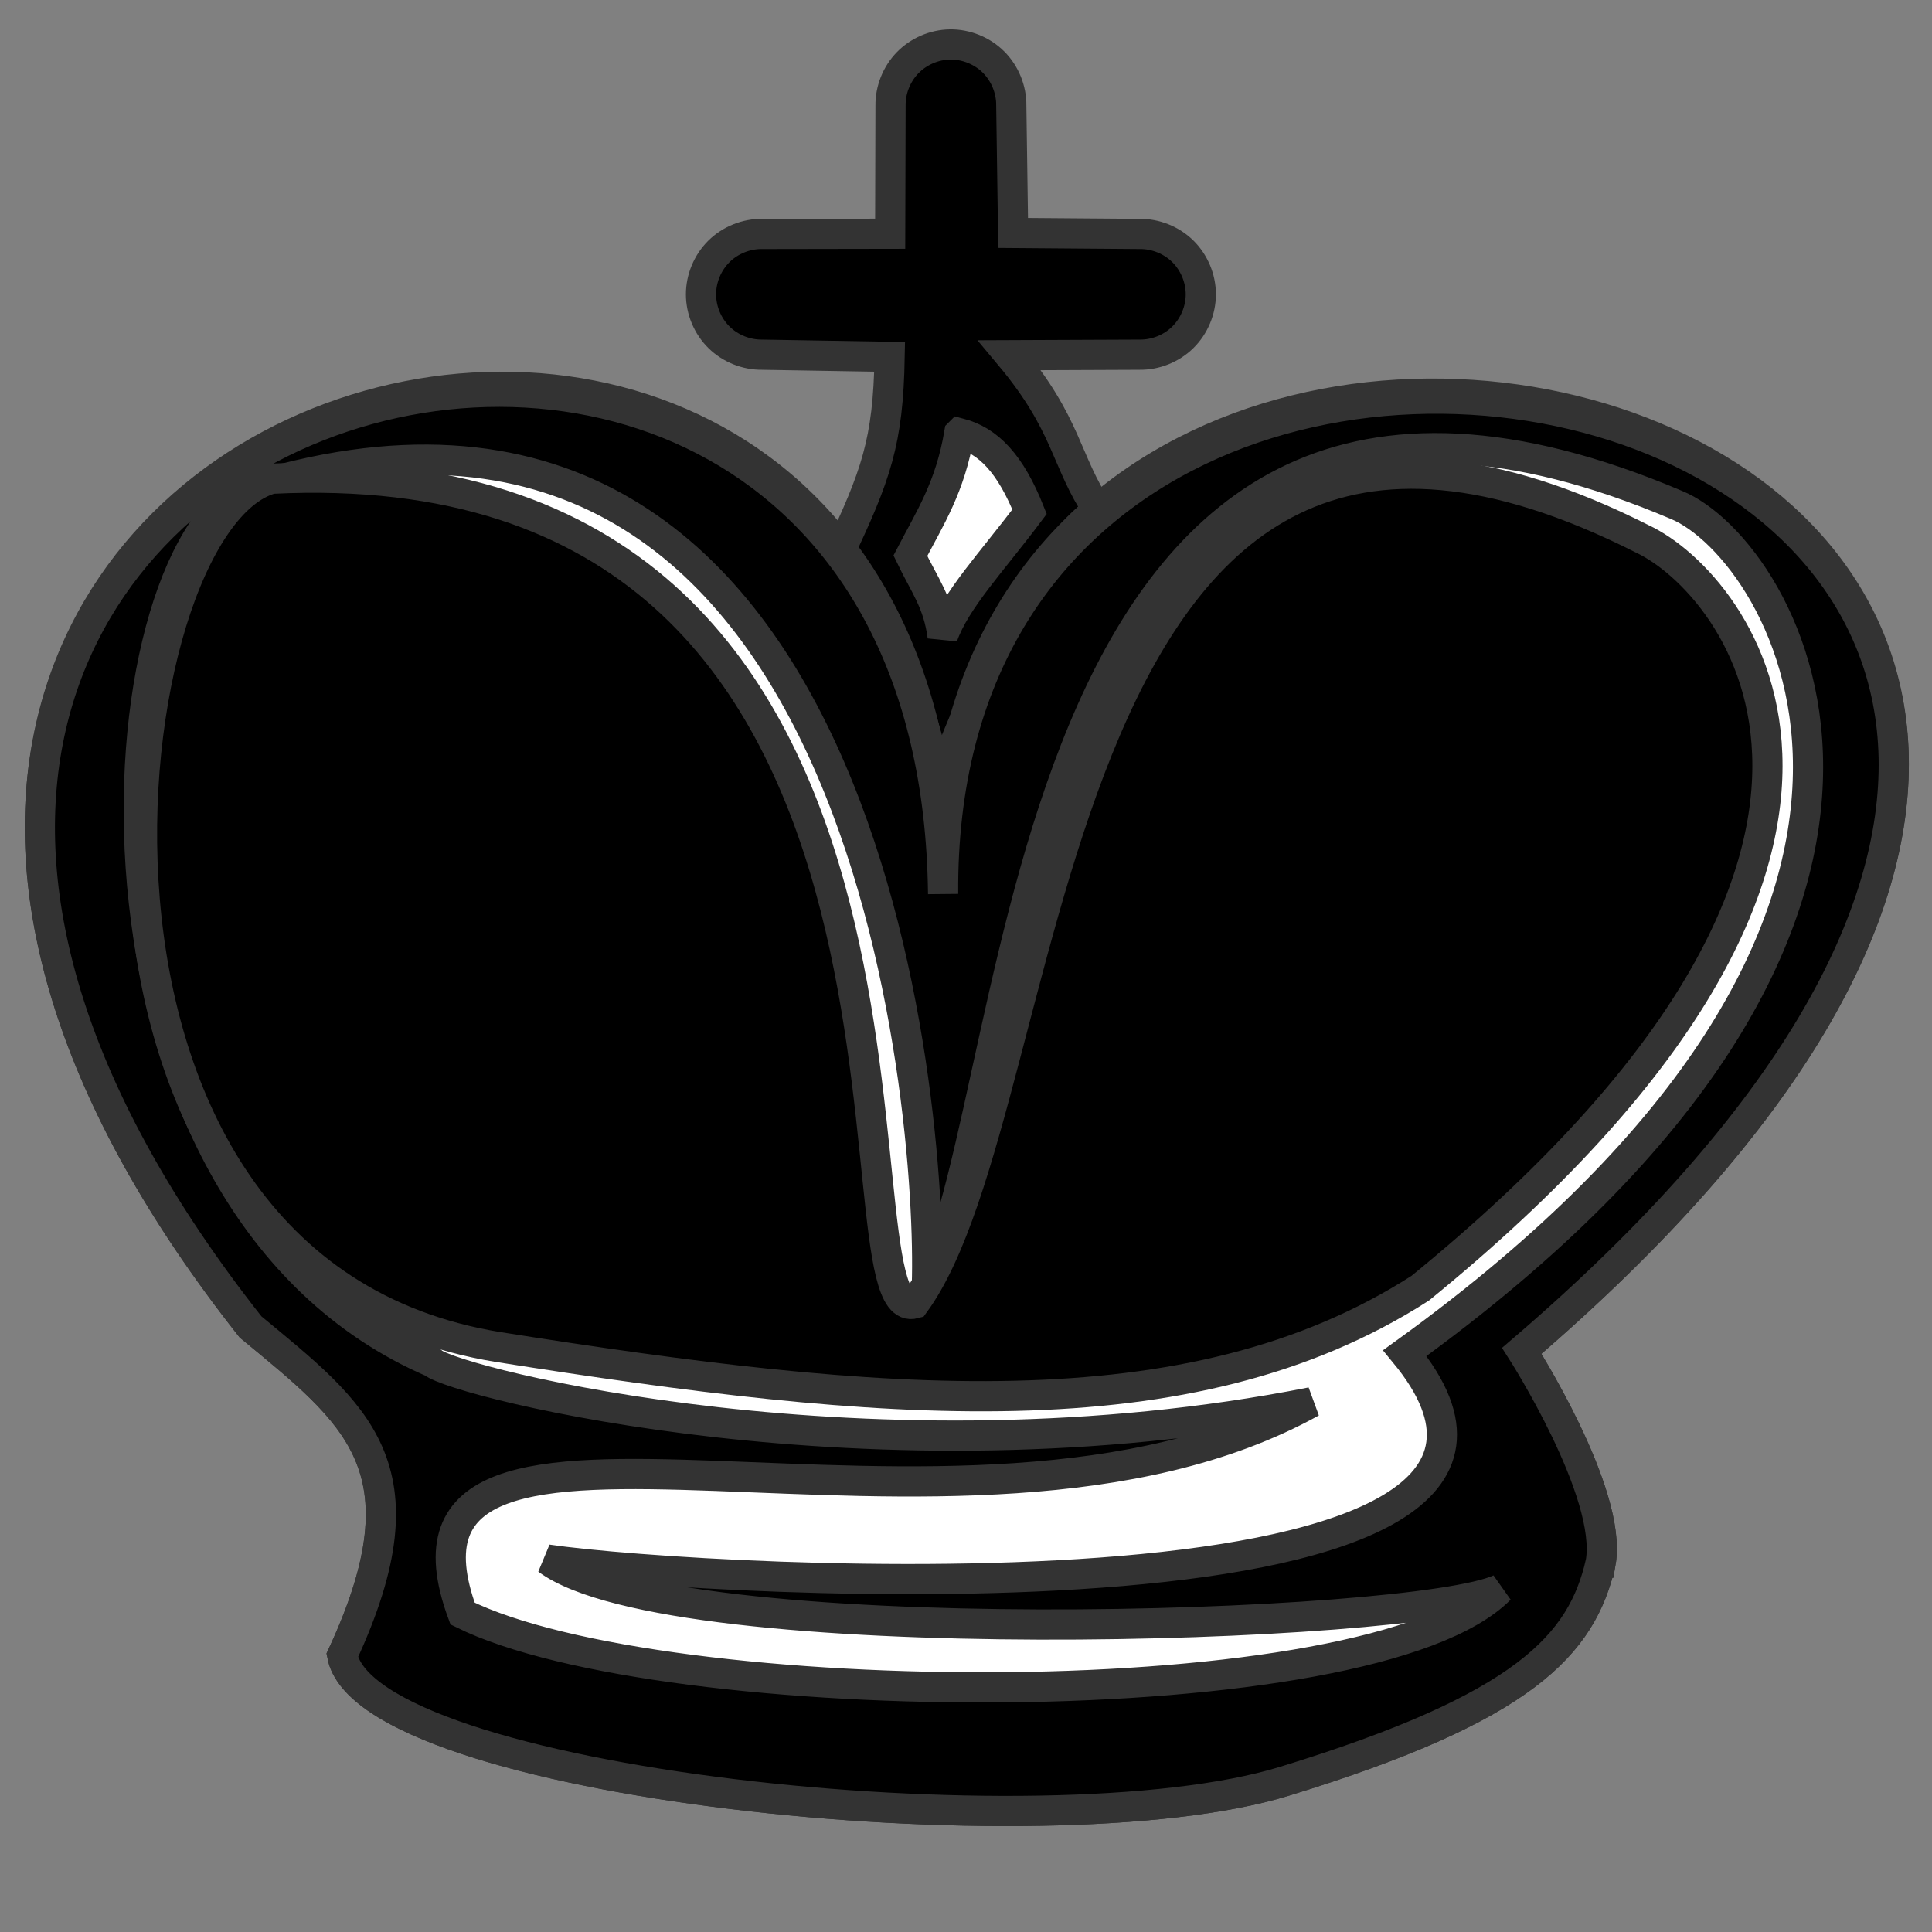 <?xml version="1.0" encoding="UTF-8" standalone="no"?>
<!-- Created with Inkscape (http://www.inkscape.org/) -->

<svg
   xmlns:dc="http://purl.org/dc/elements/1.1/"
   xmlns:cc="http://creativecommons.org/ns#"
   xmlns:rdf="http://www.w3.org/1999/02/22-rdf-syntax-ns#"
   xmlns:svg="http://www.w3.org/2000/svg"
   xmlns="http://www.w3.org/2000/svg"
   xmlns:sodipodi="http://sodipodi.sourceforge.net/DTD/sodipodi-0.dtd"
   xmlns:inkscape="http://www.inkscape.org/namespaces/inkscape"
   id="svg2"
   viewBox="0 0 512 512"
   version="1.0"
   inkscape:version="0.48.5 r10040"
   width="100%"
   height="100%"
   sodipodi:docname="black_king.svg">
  <rect x="0" y="0" width="512" height="512" fill="#808080" stroke="none"/>
  <sodipodi:namedview
     pagecolor="#ffffff"
     bordercolor="#666666"
     borderopacity="1"
     objecttolerance="10"
     gridtolerance="10"
     guidetolerance="10"
     inkscape:pageopacity="0"
     inkscape:pageshadow="2"
     inkscape:window-width="1600"
     inkscape:window-height="838"
     id="namedview12"
     showgrid="false"
     inkscape:zoom="1.22"
     inkscape:cx="321.43317"
     inkscape:cy="258.88098"
     inkscape:window-x="-8"
     inkscape:window-y="-8"
     inkscape:window-maximized="1"
     inkscape:current-layer="svg2" />
  <defs
     id="defs12" />
  <path
     style="fill:#000000;fill-opacity:1;stroke:#333333;stroke-width:8;stroke-linecap:round;stroke-miterlimit:4;stroke-opacity:1"
     d="m 222.109,147.199 c 18.116,24.495 22.376,43.28 26.977,61.485 3.519,-14.783 26.792,-64.204 42,-73.352 -8.865,-13.278 -8.01,-22.657 -23.521,-41.187 L 302,94 c 4.226,0.06 8.451,-1.638 11.461,-4.605 3.01,-2.968 4.767,-7.168 4.767,-11.395 0,-4.227 -1.757,-8.427 -4.767,-11.395 C 310.451,63.638 306.226,61.94 302,62 L 268.486,61.736 268,28 c 0.058,-4.267 -1.676,-8.53 -4.696,-11.545 -3.02,-3.015 -7.287,-4.741 -11.554,-4.674 -4.184,0.065 -8.315,1.85 -11.229,4.852 C 237.606,19.635 235.943,23.816 236,28 L 235.907,61.942 202,62 c -4.226,-0.06 -8.451,1.638 -11.461,4.605 -3.01,2.968 -4.767,7.168 -4.767,11.395 0,4.227 1.757,8.427 4.767,11.395 C 193.549,92.362 197.774,94.06 202,94 l 33.765,0.575 c -0.408,22.611 -3.592,31.333 -13.657,52.624 z"
     id="path3001"
     inkscape:connector-curvature="0"
     sodipodi:nodetypes="cccccssscccscscccsssccc" />
  <path
     sodipodi:nodetypes="czcccccc"
     inkscape:connector-curvature="0"
     id="path3002"
     d="m 424.194,414.123 c -5.011,21.828 -20.152,38.408 -83.806,57.931 -63.654,19.522 -243.216,0.636 -249.685,-33.363 23.203,-49.975 3.462,-64.045 -24.306,-87.041 C -127.947,105.372 247.24,-2.314 249.933,234.918 248.107,-1.091 694.317,108.684 403.287,357.979 c 0,0 24.143,37.656 20.907,56.144 z"
     style="fill:#ffffff;fill-opacity:1;stroke:#333333;stroke-width:8;stroke-linecap:round;stroke-miterlimit:4;stroke-opacity:1" />
  <path
     style="fill:#000000;fill-opacity:1;stroke:#333333;stroke-width:8;stroke-linecap:round;stroke-miterlimit:4;stroke-opacity:1;stroke-dasharray:none"
     d="M 245.626,340.528 C 247.15,295.449 230.423,76.794 63.814,130.145 24.728,154.735 17.429,319.039 114.661,361.053 c 6.137,5.311 117.011,33.441 232.91,10.557 -93.392,51.737 -252.399,-18.374 -224.981,56.015 53.053,26.26 240.85,27.957 274.903,-6.51 -22.487,10.6 -218.971,17.078 -252.452,-7.82 41.476,6.085 288.99,20.203 227.244,-54.698 C 532.709,242.792 472.649,145.429 444.278,133.806 267.799,58.913 273.554,285.29 245.626,340.528 z m 178.568,73.595 c -5.011,21.828 -20.152,38.408 -83.806,57.931 -63.654,19.522 -243.216,0.636 -249.685,-33.363 23.203,-49.975 3.462,-64.045 -24.306,-87.041 C -127.947,105.372 247.24,-0.314 249.933,236.918 248.107,0.909 694.317,108.684 403.287,357.979 c 0,0 24.143,37.656 20.907,56.144 z"
     id="path3955"
     inkscape:connector-curvature="0"
     sodipodi:nodetypes="ccccccccccczcccccc" />
  <path
     sodipodi:nodetypes="ccccc"
     inkscape:connector-curvature="0"
     id="path3003"
     d="m 254.228,114.794 c -2.422,14.303 -7.701,22.346 -12.973,32.475 3.82,7.969 7.326,12.193 8.559,21.395 3.395,-9.717 13.165,-19.861 23.027,-33.062 -5.042,-12.645 -10.838,-18.795 -18.613,-20.809 z"
     style="fill:#ffffff;fill-opacity:1;stroke:#333333;stroke-width:8;stroke-linecap:round;stroke-miterlimit:4;stroke-opacity:1" />
  <path
     sodipodi:nodetypes="cccccc"
     inkscape:connector-curvature="0"
     id="path3006"
     d="M 242.347,345.446 C 218.614,351.895 263.048,117.411 72.011,126.867 29.252,138.6 5.081,336.241 131.874,356.955 232.97,372.945 315.156,380.704 376.384,341.383 518.437,225.579 460.058,154.446 435.262,142.822 273.932,61.3 281.762,291.614 242.347,345.446 z"
     style="fill:#000000;fill-opacity:1;stroke:#333333;stroke-width:8;stroke-linecap:round;stroke-miterlimit:4;stroke-opacity:1;stroke-dasharray:none" />
</svg>
